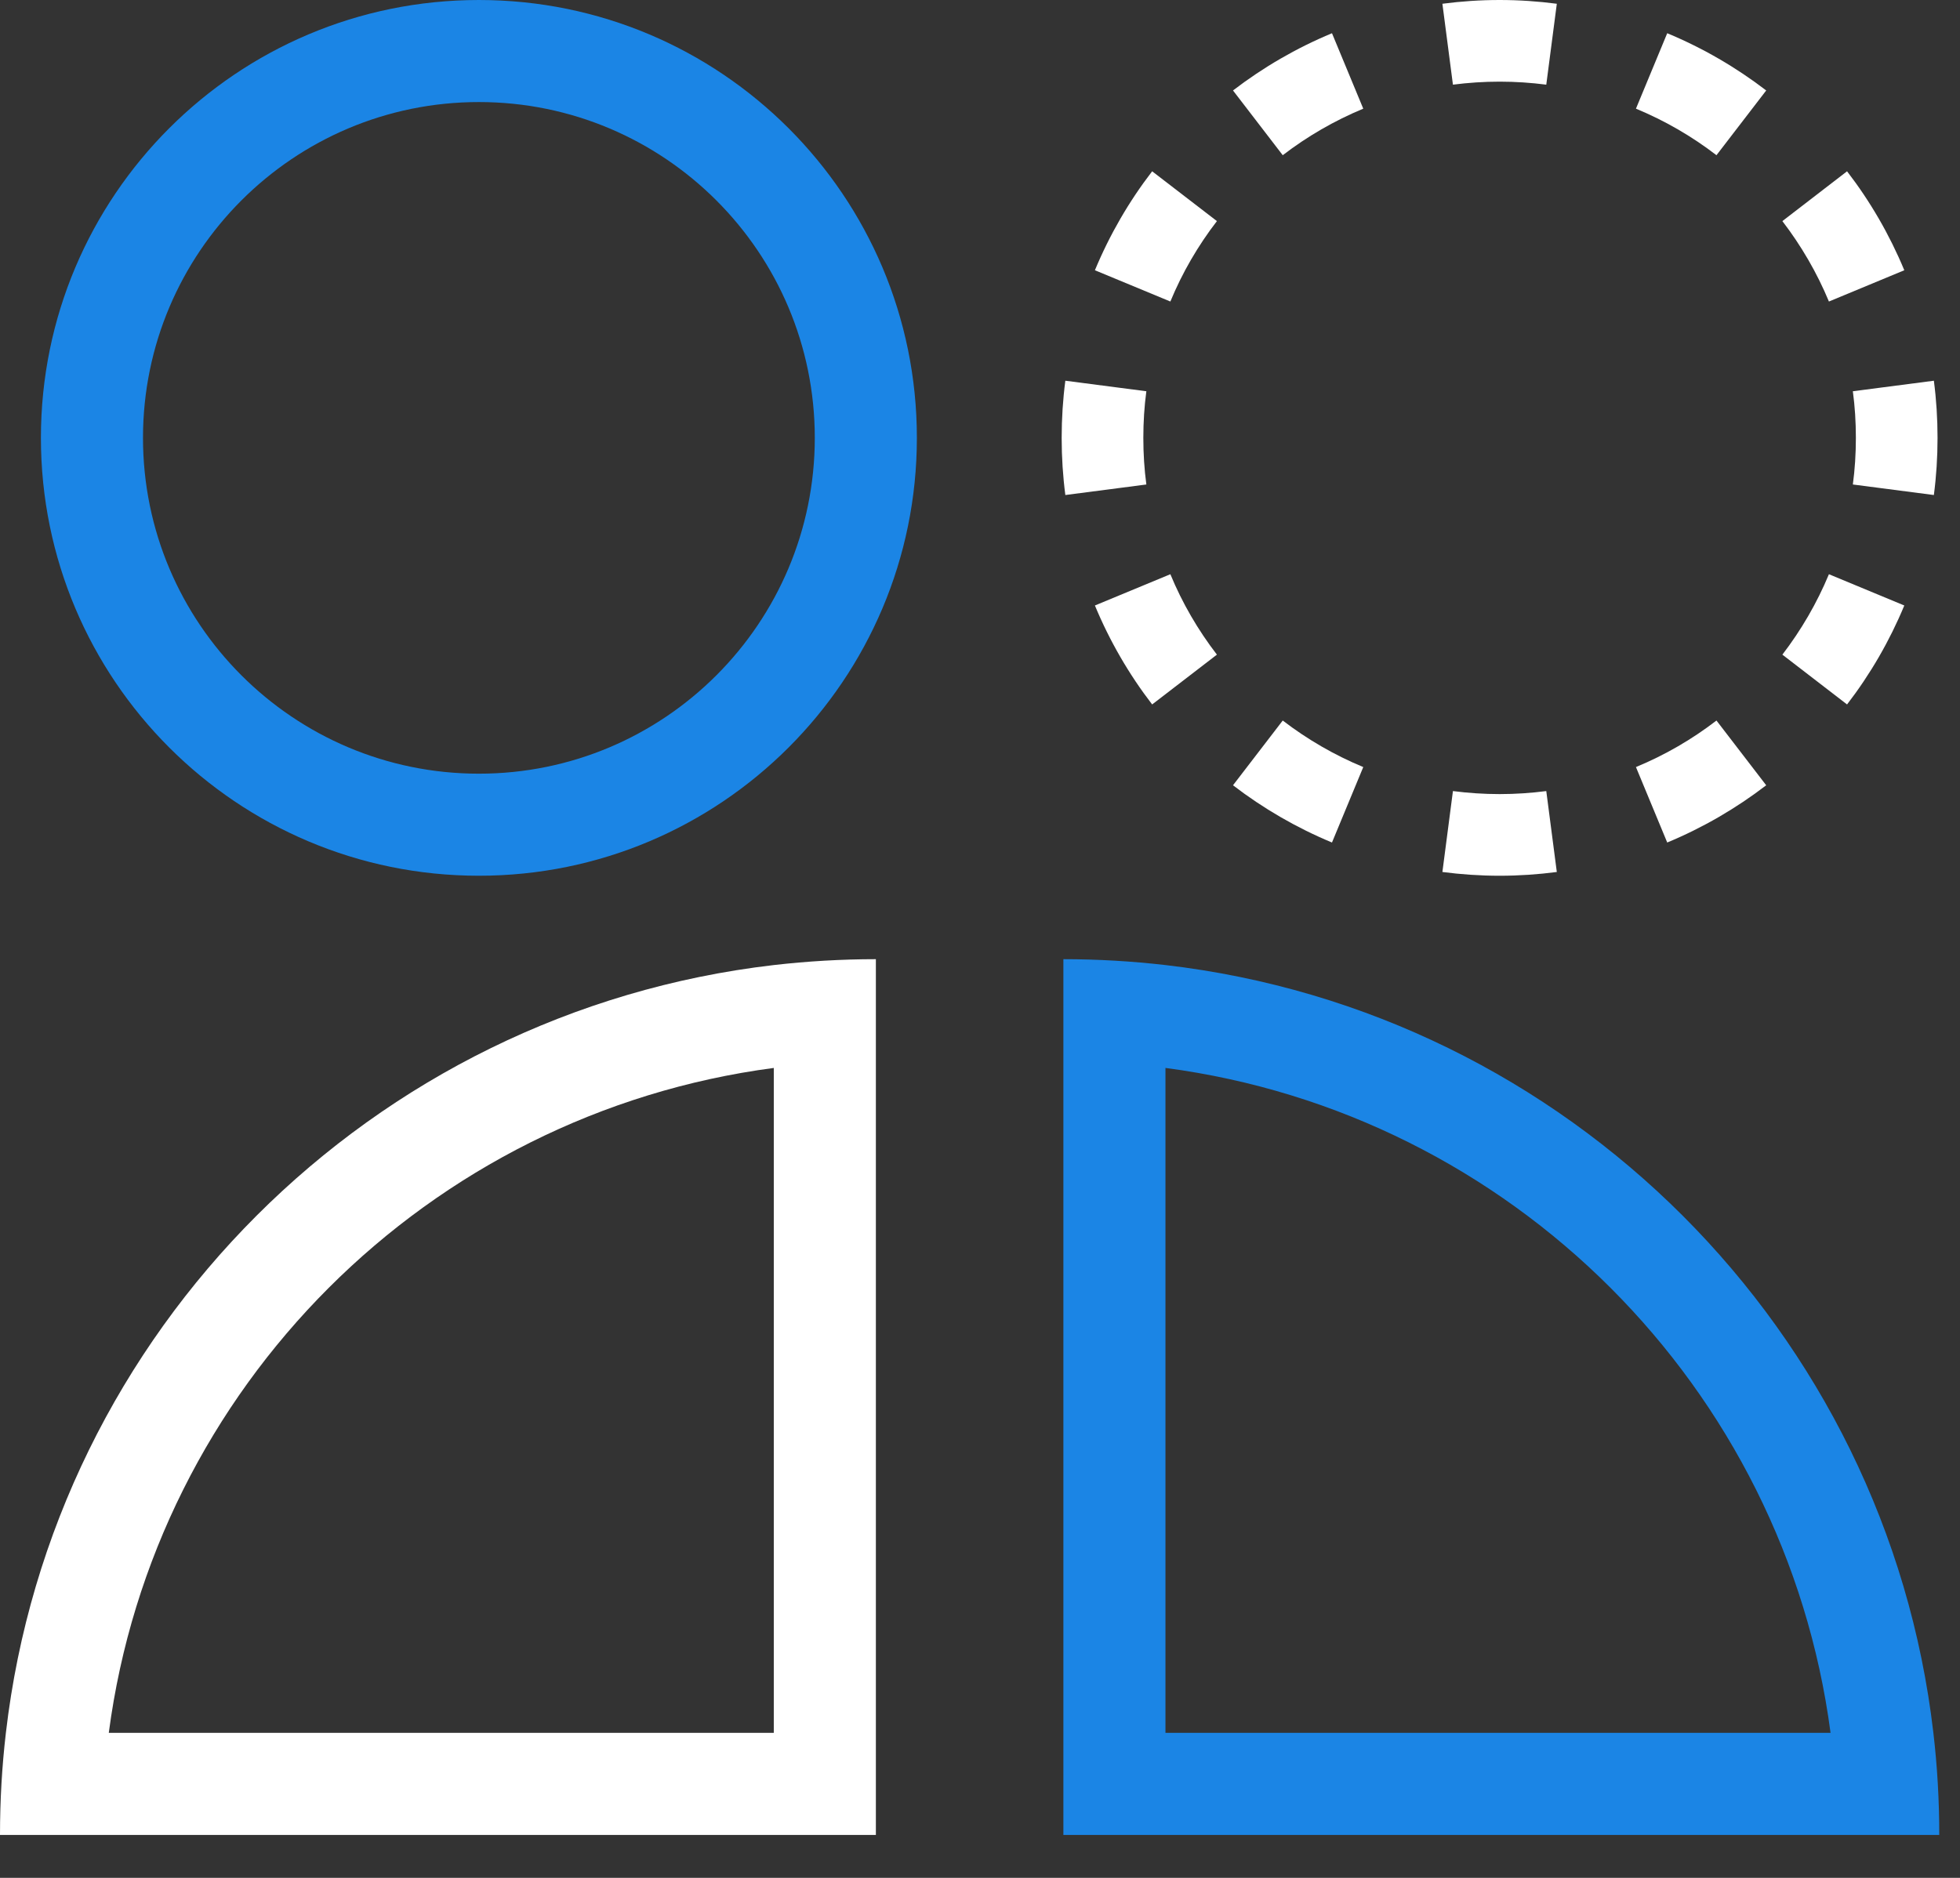 <svg width="24" height="23" viewBox="0 0 24 23" fill="none" xmlns="http://www.w3.org/2000/svg">
<rect x="0" y="0" width="24" height="23" fill="#333333" stroke="none"/>
<path fill-rule="evenodd" clip-rule="evenodd" d="M10.725 11.748L10.725 22.474L0 22.474C-3.69595e-08 22.051 0.024 21.634 0.072 21.224C0.644 16.299 4.551 12.392 9.475 11.82C9.885 11.773 10.303 11.748 10.725 11.748ZM9.475 13.08L9.475 21.224L1.332 21.224C1.889 16.99 5.242 13.638 9.475 13.08Z" fill="white"/>
<path fill-rule="evenodd" clip-rule="evenodd" d="M9.977 5.363C9.977 3.092 8.135 1.25 5.864 1.25C3.593 1.25 1.751 3.092 1.751 5.363C1.751 7.634 3.593 9.476 5.864 9.476C8.135 9.476 9.977 7.634 9.977 5.363ZM5.864 10.726C8.826 10.726 11.227 8.325 11.227 5.363C11.227 2.401 8.826 0 5.864 0C2.902 0 0.501 2.401 0.501 5.363C0.501 8.325 2.902 10.726 5.864 10.726Z" fill="#1B85E5"/>
<path fill-rule="evenodd" clip-rule="evenodd" d="M13.021 11.748L13.021 22.474L23.746 22.474C23.746 22.051 23.722 21.634 23.674 21.224C23.102 16.299 19.195 12.392 14.271 11.82C13.861 11.773 13.444 11.748 13.021 11.748ZM14.271 13.08L14.271 21.224L22.415 21.224C21.857 16.99 18.504 13.638 14.271 13.08Z" fill="#1B85E5"/>
<path fill-rule="evenodd" clip-rule="evenodd" d="M19.063 0.046C18.834 0.016 18.6 0 18.363 0C18.125 0 17.891 0.016 17.662 0.046L17.791 1.037C17.978 1.013 18.169 1 18.363 1C18.557 1 18.747 1.013 18.934 1.037L19.063 0.046ZM16.31 0.407L16.693 1.331C16.339 1.478 16.008 1.67 15.707 1.901L15.098 1.108C15.467 0.825 15.874 0.588 16.31 0.407ZM14.108 2.098L14.901 2.708C14.67 3.008 14.477 3.339 14.331 3.693L13.407 3.31C13.588 2.874 13.824 2.467 14.108 2.098ZM13.045 4.663L14.037 4.792C14.012 4.978 14 5.169 14 5.363C14 5.557 14.012 5.748 14.037 5.934L13.045 6.063C13.015 5.834 13 5.6 13 5.363C13 5.126 13.015 4.892 13.045 4.663ZM13.407 7.416L14.331 7.033C14.477 7.387 14.67 7.718 14.901 8.018L14.108 8.628C13.824 8.259 13.588 7.852 13.407 7.416ZM15.098 9.618L15.707 8.825C16.008 9.056 16.339 9.248 16.693 9.395L16.31 10.319C15.874 10.138 15.467 9.901 15.098 9.618ZM17.662 10.68C17.891 10.71 18.125 10.726 18.363 10.726C18.6 10.726 18.834 10.71 19.063 10.68L18.934 9.689C18.747 9.713 18.557 9.726 18.363 9.726C18.169 9.726 17.978 9.713 17.791 9.689L17.662 10.68ZM20.415 10.319L20.032 9.395C20.387 9.248 20.718 9.056 21.018 8.825L21.627 9.618C21.258 9.901 20.851 10.138 20.415 10.319ZM22.617 8.628L21.825 8.018C22.055 7.718 22.248 7.387 22.395 7.033L23.318 7.416C23.137 7.852 22.901 8.259 22.617 8.628ZM23.68 6.063L22.688 5.934C22.713 5.748 22.725 5.557 22.725 5.363C22.725 5.169 22.713 4.978 22.688 4.792L23.68 4.663C23.71 4.892 23.725 5.126 23.725 5.363C23.725 5.6 23.71 5.834 23.68 6.063ZM23.318 3.31L22.395 3.693C22.248 3.339 22.055 3.008 21.825 2.708L22.617 2.098C22.901 2.467 23.137 2.874 23.318 3.31ZM21.627 1.108L21.018 1.901C20.718 1.67 20.387 1.478 20.032 1.331L20.415 0.407C20.851 0.588 21.258 0.825 21.627 1.108Z" fill="white"/>
</svg>
